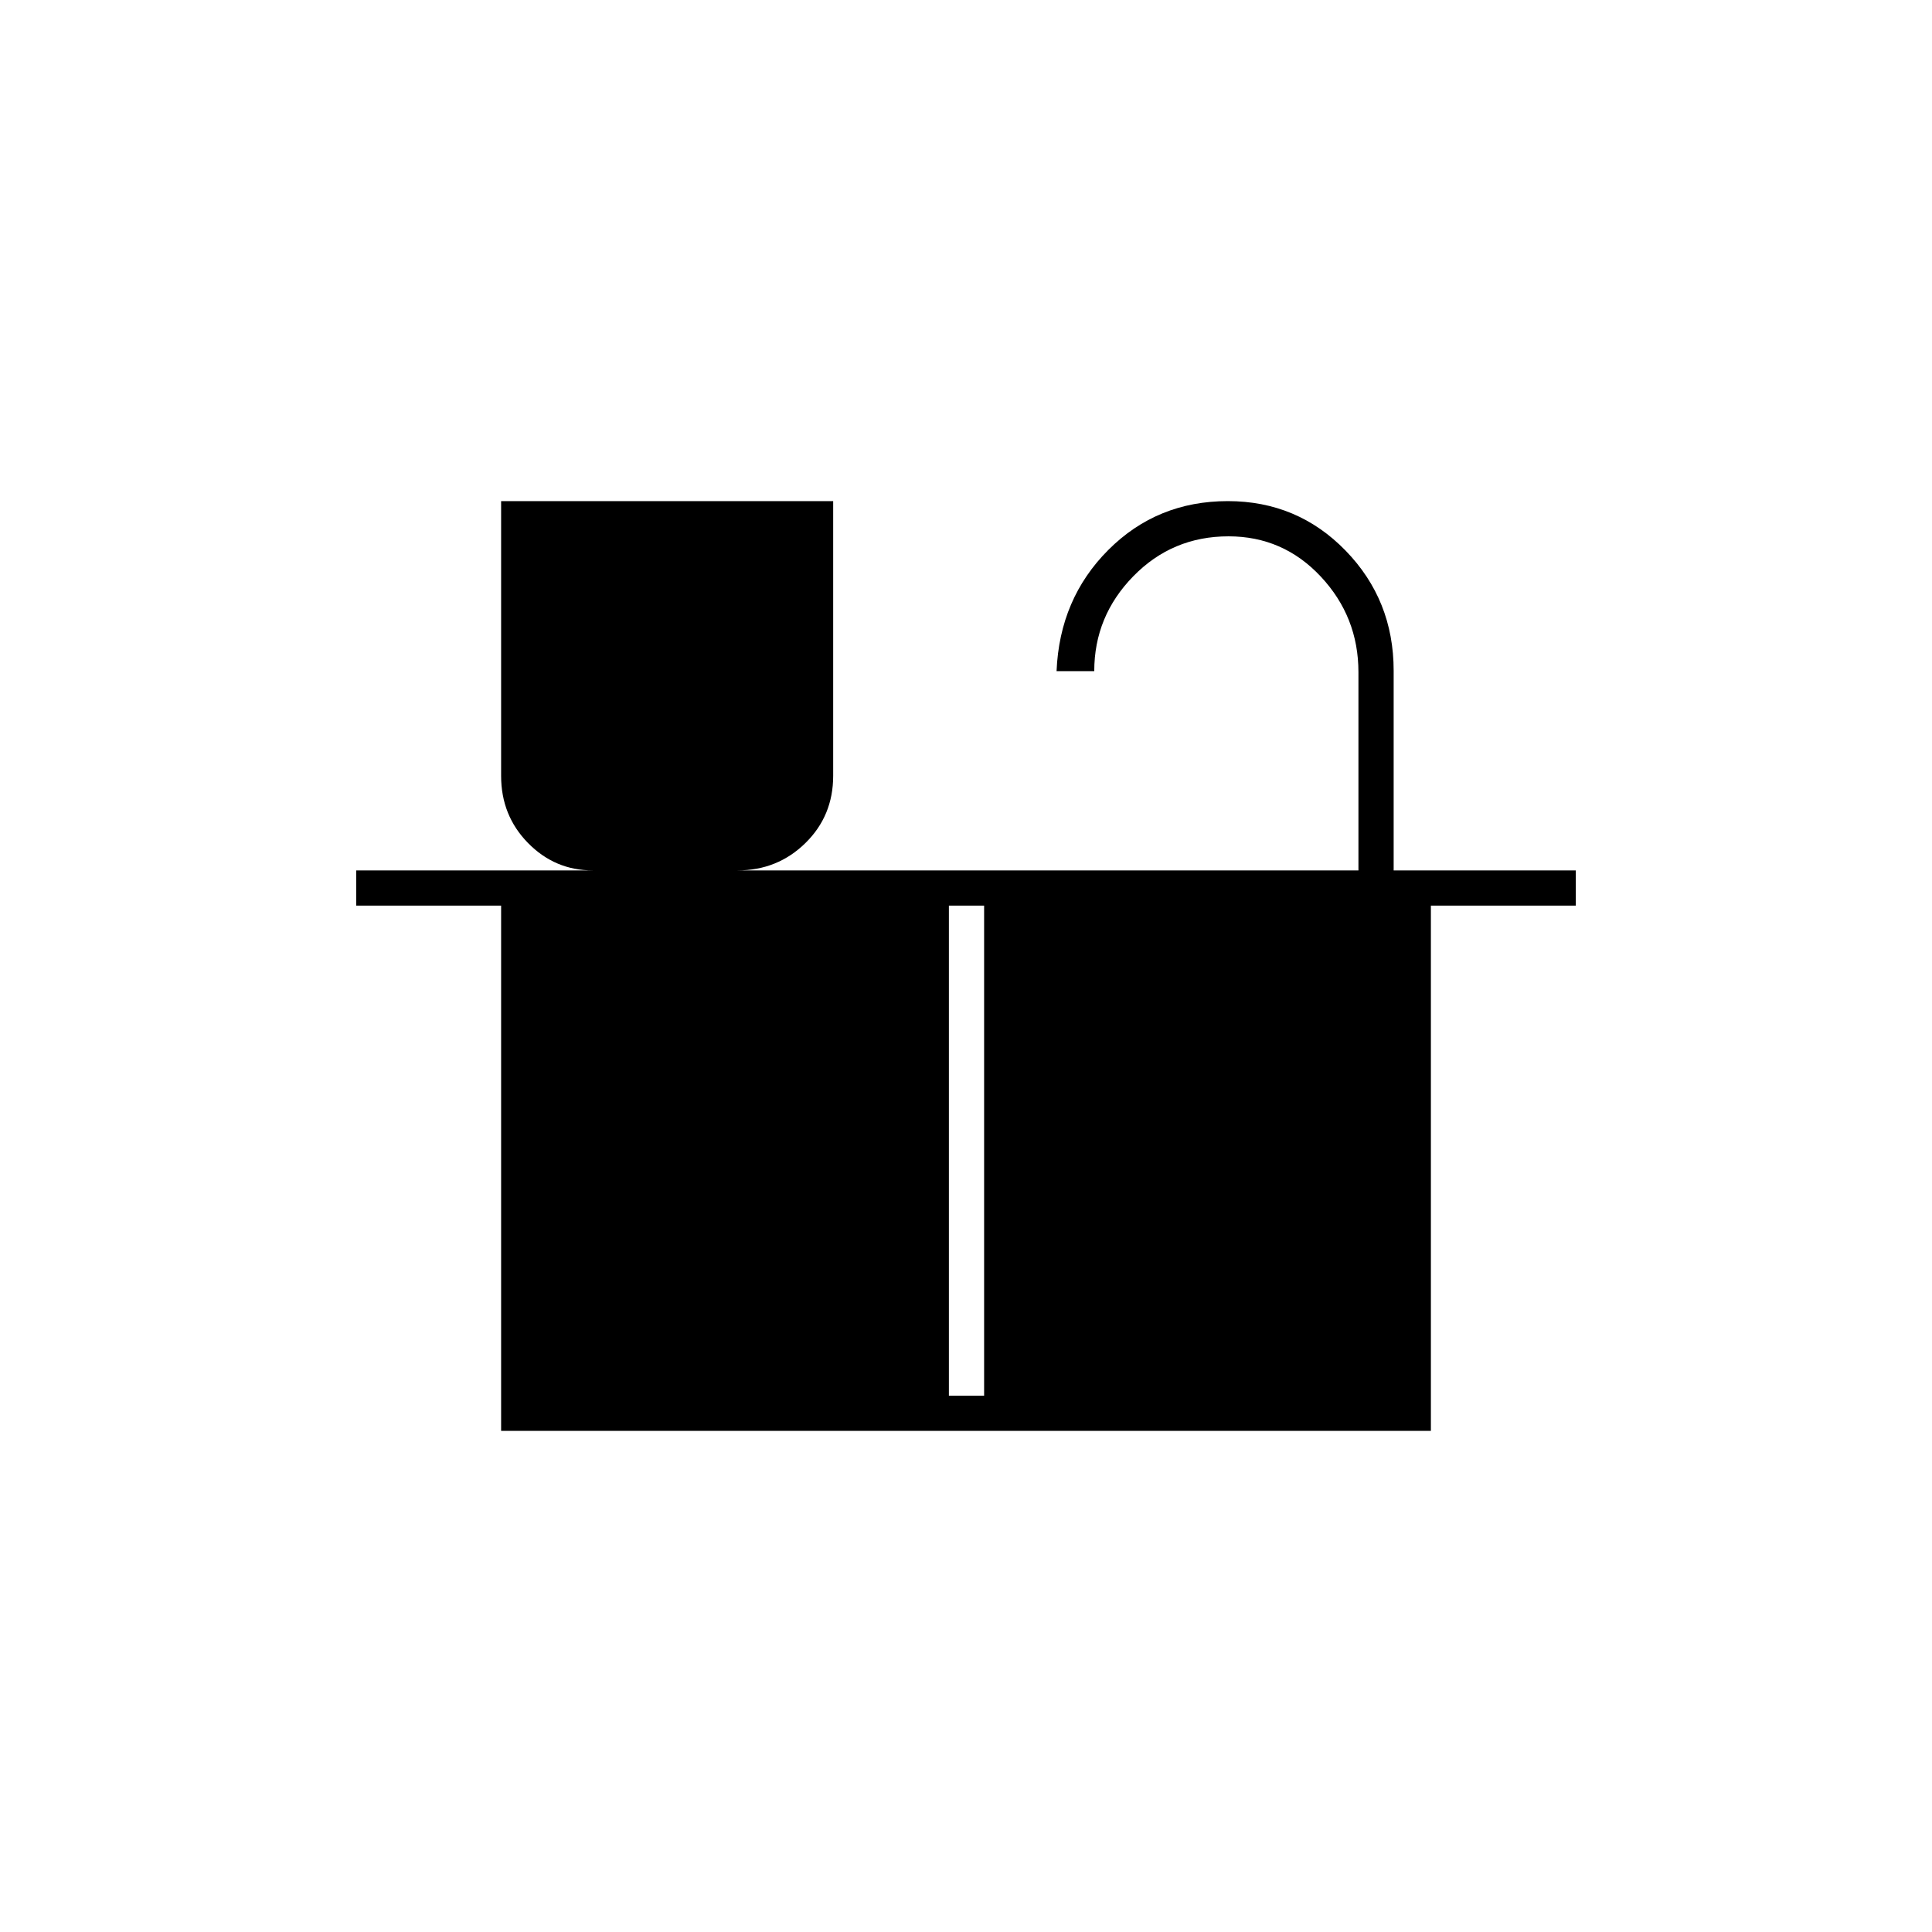 <svg xmlns="http://www.w3.org/2000/svg" height="20" viewBox="0 -960 960 960" width="20"><path d="M249-249v-261h-72v-17.5h117.5q-18.77 0-32.13-13.62Q249-554.73 249-574.5V-711h165v136.5q0 19.92-13.85 33.46T366.5-527.5H675v-98.49q0-27.51-18.71-47.51-18.7-20-45.85-20-27.94 0-47.32 19.85-19.39 19.85-19.39 47.15H525q1.5-36 25.73-60.25T610.09-711q34.59 0 58.5 24.57 23.91 24.58 23.91 59.68v99.25H783v17.5h-72v261H249Zm222.5-17.5H489V-510h-17.5v243.5Z"/></svg>